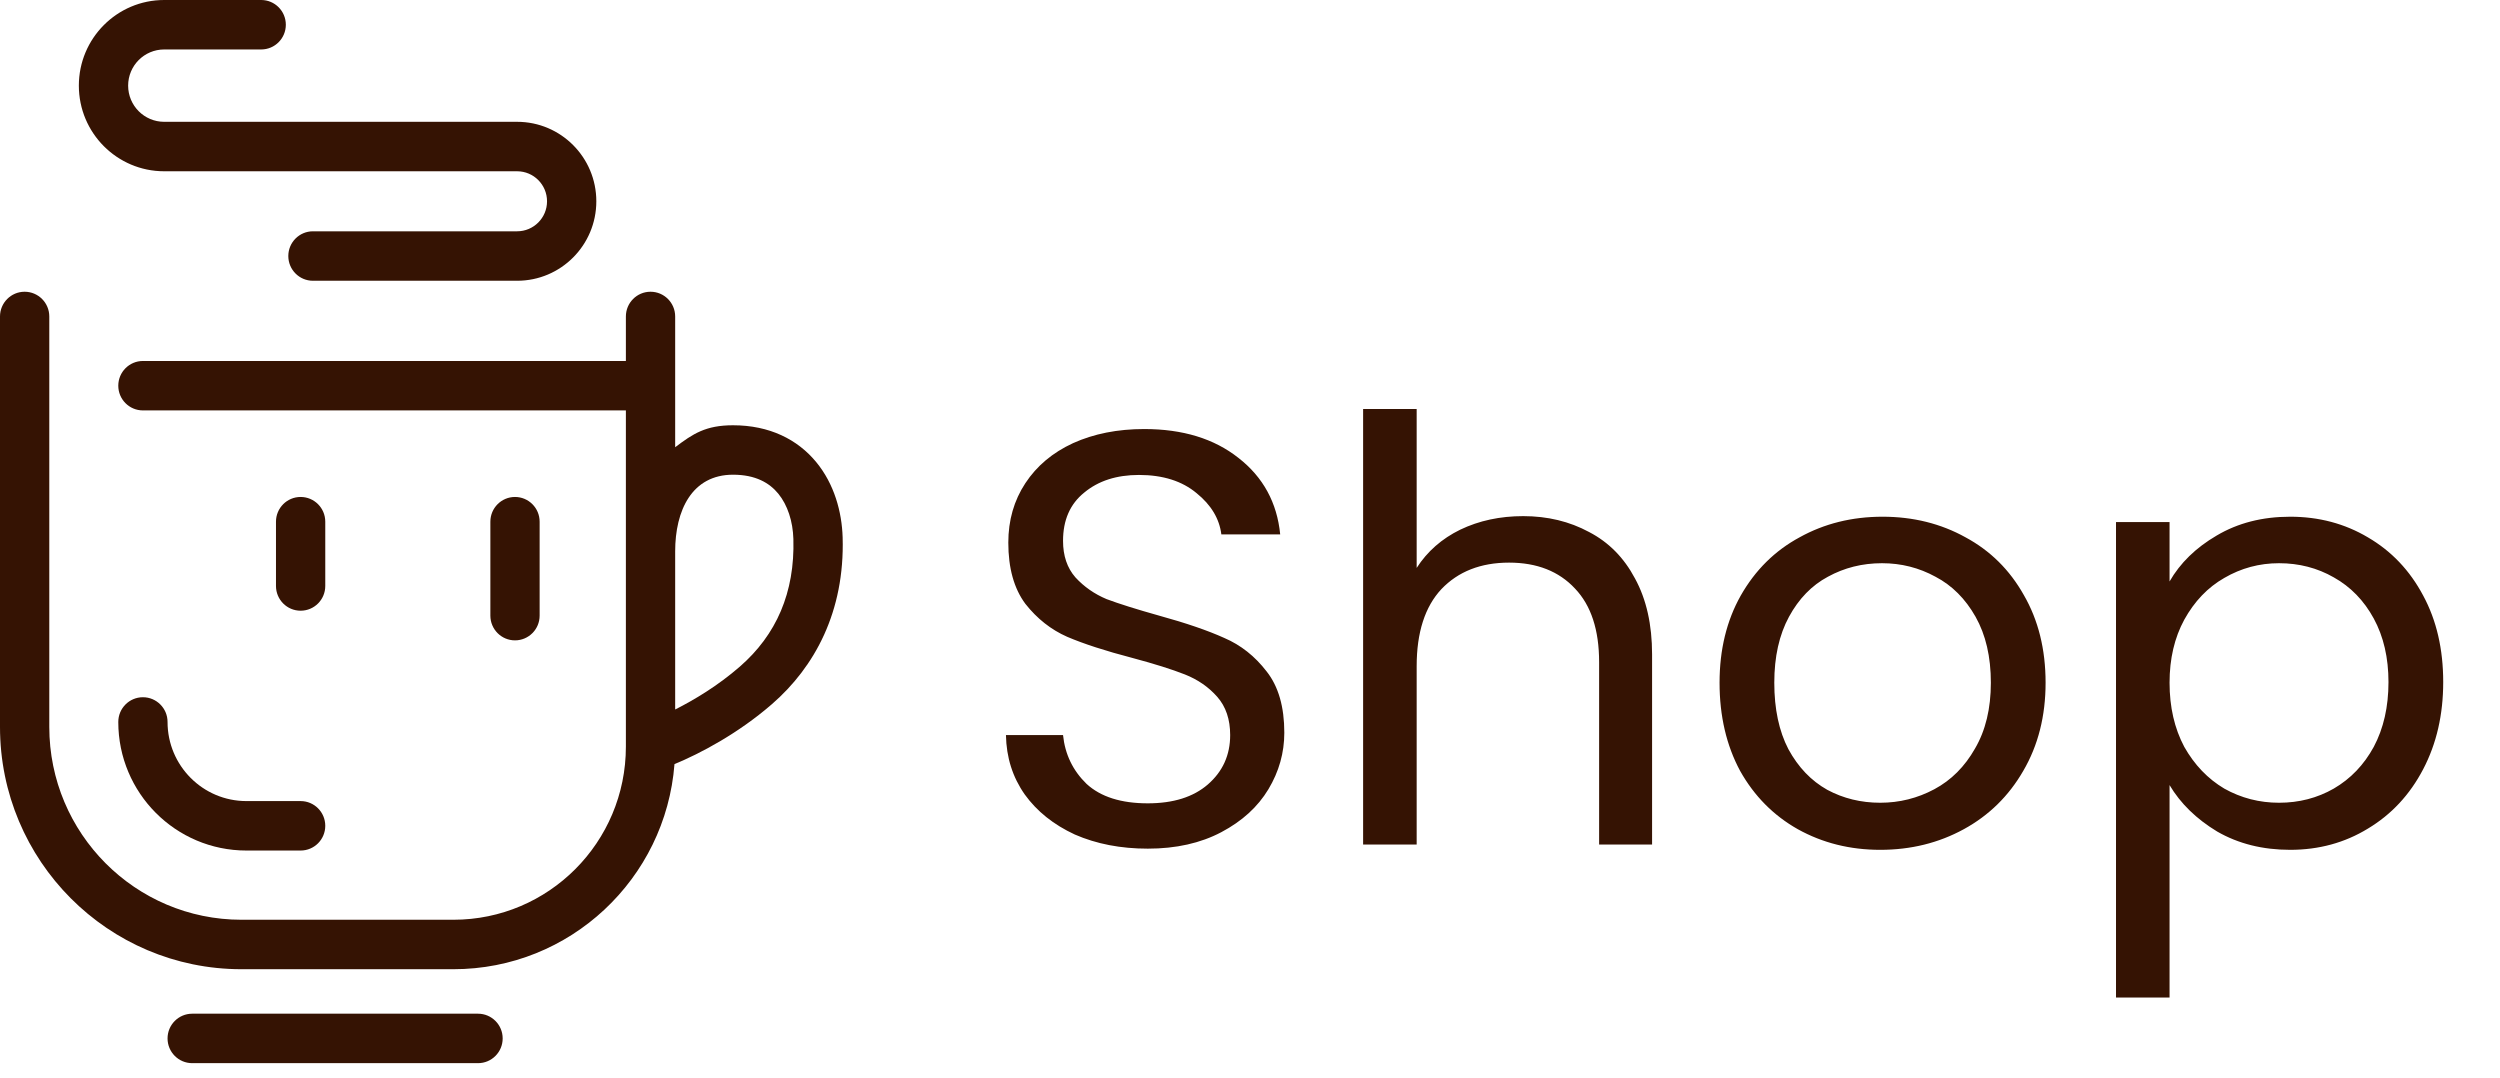 <svg width="102" height="44" viewBox="0 0 102 44" fill="none" xmlns="http://www.w3.org/2000/svg">
<path d="M6.699 2.018C5.887 2.018 5.228 2.679 5.228 3.494C5.228 4.309 5.887 4.97 6.699 4.97H21.098C22.883 4.97 24.33 6.422 24.33 8.213C24.33 10.003 22.883 11.455 21.098 11.455H12.768C12.213 11.455 11.763 11.003 11.763 10.446C11.763 9.889 12.213 9.437 12.768 9.437H21.098C21.772 9.437 22.319 8.889 22.319 8.213C22.319 7.536 21.772 6.988 21.098 6.988H6.699C4.776 6.988 3.217 5.424 3.217 3.494C3.217 1.564 4.776 0 6.699 0H10.657C11.212 0 11.662 0.452 11.662 1.009C11.662 1.566 11.212 2.018 10.657 2.018H6.699Z" fill="#351303"/>
<path fill-rule="evenodd" clip-rule="evenodd" d="M1.005 11.903C1.561 11.903 2.011 12.355 2.011 12.912V29.658C2.011 34.003 5.522 37.526 9.852 37.526H18.498C22.385 37.526 25.536 34.365 25.536 30.465V16.745L5.831 16.745C5.276 16.745 4.826 16.294 4.826 15.737C4.826 15.18 5.276 14.728 5.831 14.728L25.536 14.728V12.912C25.536 12.355 25.986 11.903 26.541 11.903C27.097 11.903 27.547 12.355 27.547 12.912V18.247C28.275 17.695 28.796 17.351 29.908 17.351C31.397 17.351 32.541 17.93 33.302 18.854C34.037 19.746 34.349 20.881 34.38 21.931C34.467 24.953 33.242 27.211 31.496 28.728C30.101 29.939 28.558 30.747 27.519 31.176C27.158 35.858 23.257 39.544 18.498 39.544H9.852C4.411 39.544 0 35.118 0 29.658V12.912C0 12.355 0.45 11.903 1.005 11.903ZM27.547 28.947V22.497C27.547 20.832 28.225 19.368 29.908 19.368C30.831 19.368 31.394 19.704 31.752 20.139C32.134 20.604 32.349 21.27 32.37 21.99C32.433 24.178 31.674 25.904 30.18 27.203C29.296 27.971 28.335 28.551 27.547 28.947Z" fill="#351303"/>
<path d="M6.836 29.456C6.836 28.899 6.386 28.447 5.831 28.447C5.276 28.447 4.826 28.899 4.826 29.456C4.826 32.353 7.166 34.702 10.054 34.702H12.265C12.821 34.702 13.271 34.25 13.271 33.693C13.271 33.136 12.821 32.684 12.265 32.684H10.054C8.277 32.684 6.836 31.239 6.836 29.456Z" fill="#351303"/>
<path d="M12.265 20.276C12.821 20.276 13.271 20.728 13.271 21.285V23.908C13.271 24.465 12.821 24.917 12.265 24.917C11.71 24.917 11.26 24.465 11.26 23.908V21.285C11.26 20.728 11.71 20.276 12.265 20.276Z" fill="#351303"/>
<path d="M21.012 20.276C21.567 20.276 22.017 20.728 22.017 21.285V25.118C22.017 25.675 21.567 26.127 21.012 26.127C20.457 26.127 20.007 25.675 20.007 25.118V21.285C20.007 20.728 20.457 20.276 21.012 20.276Z" fill="#351303"/>
<path d="M7.842 41.359C7.287 41.359 6.836 41.811 6.836 42.368C6.836 42.925 7.287 43.377 7.842 43.377H19.504C20.059 43.377 20.509 42.925 20.509 42.368C20.509 41.811 20.059 41.359 19.504 41.359H7.842Z" fill="#351303"/>
<path d="M46.83 34.625C45.725 34.625 44.733 34.433 43.852 34.048C42.988 33.648 42.307 33.104 41.811 32.416C41.315 31.711 41.059 30.903 41.043 29.991H43.372C43.452 30.775 43.772 31.439 44.332 31.983C44.909 32.512 45.741 32.776 46.83 32.776C47.87 32.776 48.686 32.52 49.279 32.007C49.887 31.479 50.191 30.807 50.191 29.991C50.191 29.35 50.015 28.83 49.663 28.43C49.311 28.03 48.87 27.726 48.342 27.517C47.814 27.309 47.102 27.085 46.205 26.845C45.101 26.557 44.212 26.269 43.54 25.981C42.884 25.692 42.315 25.244 41.835 24.636C41.371 24.012 41.139 23.179 41.139 22.139C41.139 21.227 41.371 20.418 41.835 19.714C42.299 19.009 42.948 18.465 43.78 18.081C44.629 17.697 45.597 17.505 46.685 17.505C48.254 17.505 49.535 17.897 50.527 18.681C51.536 19.466 52.104 20.506 52.232 21.803H49.831C49.751 21.163 49.415 20.602 48.822 20.122C48.23 19.626 47.446 19.378 46.469 19.378C45.557 19.378 44.813 19.618 44.236 20.098C43.66 20.562 43.372 21.218 43.372 22.067C43.372 22.675 43.54 23.171 43.876 23.556C44.228 23.94 44.653 24.236 45.149 24.444C45.661 24.636 46.373 24.86 47.286 25.116C48.39 25.42 49.279 25.725 49.951 26.029C50.623 26.317 51.2 26.773 51.68 27.397C52.16 28.006 52.4 28.838 52.4 29.895C52.4 30.711 52.184 31.479 51.752 32.2C51.319 32.92 50.679 33.504 49.831 33.952C48.983 34.401 47.982 34.625 46.83 34.625ZM62.147 21.058C63.139 21.058 64.035 21.274 64.836 21.707C65.636 22.123 66.26 22.755 66.709 23.604C67.173 24.452 67.405 25.485 67.405 26.701V34.457H65.244V27.013C65.244 25.701 64.916 24.7 64.259 24.012C63.603 23.308 62.707 22.955 61.57 22.955C60.418 22.955 59.497 23.316 58.809 24.036C58.137 24.756 57.8 25.805 57.8 27.181V34.457H55.615V16.688H57.8V23.171C58.233 22.499 58.825 21.979 59.577 21.611C60.346 21.242 61.202 21.058 62.147 21.058ZM76.713 34.673C75.48 34.673 74.36 34.392 73.351 33.832C72.359 33.272 71.574 32.48 70.998 31.455C70.438 30.415 70.158 29.214 70.158 27.854C70.158 26.509 70.446 25.324 71.022 24.3C71.614 23.259 72.415 22.467 73.423 21.923C74.432 21.363 75.56 21.082 76.809 21.082C78.057 21.082 79.186 21.363 80.194 21.923C81.203 22.467 81.995 23.251 82.571 24.276C83.164 25.3 83.46 26.493 83.46 27.854C83.46 29.214 83.156 30.415 82.547 31.455C81.955 32.48 81.147 33.272 80.122 33.832C79.098 34.392 77.961 34.673 76.713 34.673ZM76.713 32.752C77.497 32.752 78.233 32.568 78.922 32.2C79.61 31.831 80.162 31.279 80.579 30.543C81.011 29.806 81.227 28.91 81.227 27.854C81.227 26.797 81.019 25.901 80.603 25.164C80.186 24.428 79.642 23.884 78.97 23.532C78.297 23.163 77.569 22.979 76.785 22.979C75.984 22.979 75.248 23.163 74.576 23.532C73.919 23.884 73.391 24.428 72.991 25.164C72.591 25.901 72.391 26.797 72.391 27.854C72.391 28.926 72.583 29.83 72.967 30.567C73.367 31.303 73.895 31.855 74.552 32.224C75.208 32.576 75.928 32.752 76.713 32.752ZM88.518 23.724C88.95 22.971 89.59 22.347 90.439 21.851C91.303 21.338 92.303 21.082 93.44 21.082C94.609 21.082 95.665 21.363 96.609 21.923C97.57 22.483 98.322 23.275 98.866 24.3C99.411 25.308 99.683 26.485 99.683 27.829C99.683 29.158 99.411 30.343 98.866 31.383C98.322 32.424 97.57 33.232 96.609 33.808C95.665 34.385 94.609 34.673 93.44 34.673C92.319 34.673 91.327 34.425 90.463 33.928C89.614 33.416 88.966 32.784 88.518 32.032V40.699H86.333V21.299H88.518V23.724ZM97.45 27.829C97.45 26.837 97.25 25.973 96.85 25.236C96.449 24.5 95.905 23.94 95.217 23.556C94.544 23.171 93.8 22.979 92.984 22.979C92.183 22.979 91.439 23.179 90.751 23.58C90.078 23.964 89.534 24.532 89.118 25.284C88.718 26.021 88.518 26.877 88.518 27.854C88.518 28.846 88.718 29.718 89.118 30.471C89.534 31.207 90.078 31.775 90.751 32.175C91.439 32.56 92.183 32.752 92.984 32.752C93.8 32.752 94.544 32.56 95.217 32.175C95.905 31.775 96.449 31.207 96.85 30.471C97.25 29.718 97.45 28.838 97.45 27.829Z" fill="#351303"/>
</svg>
